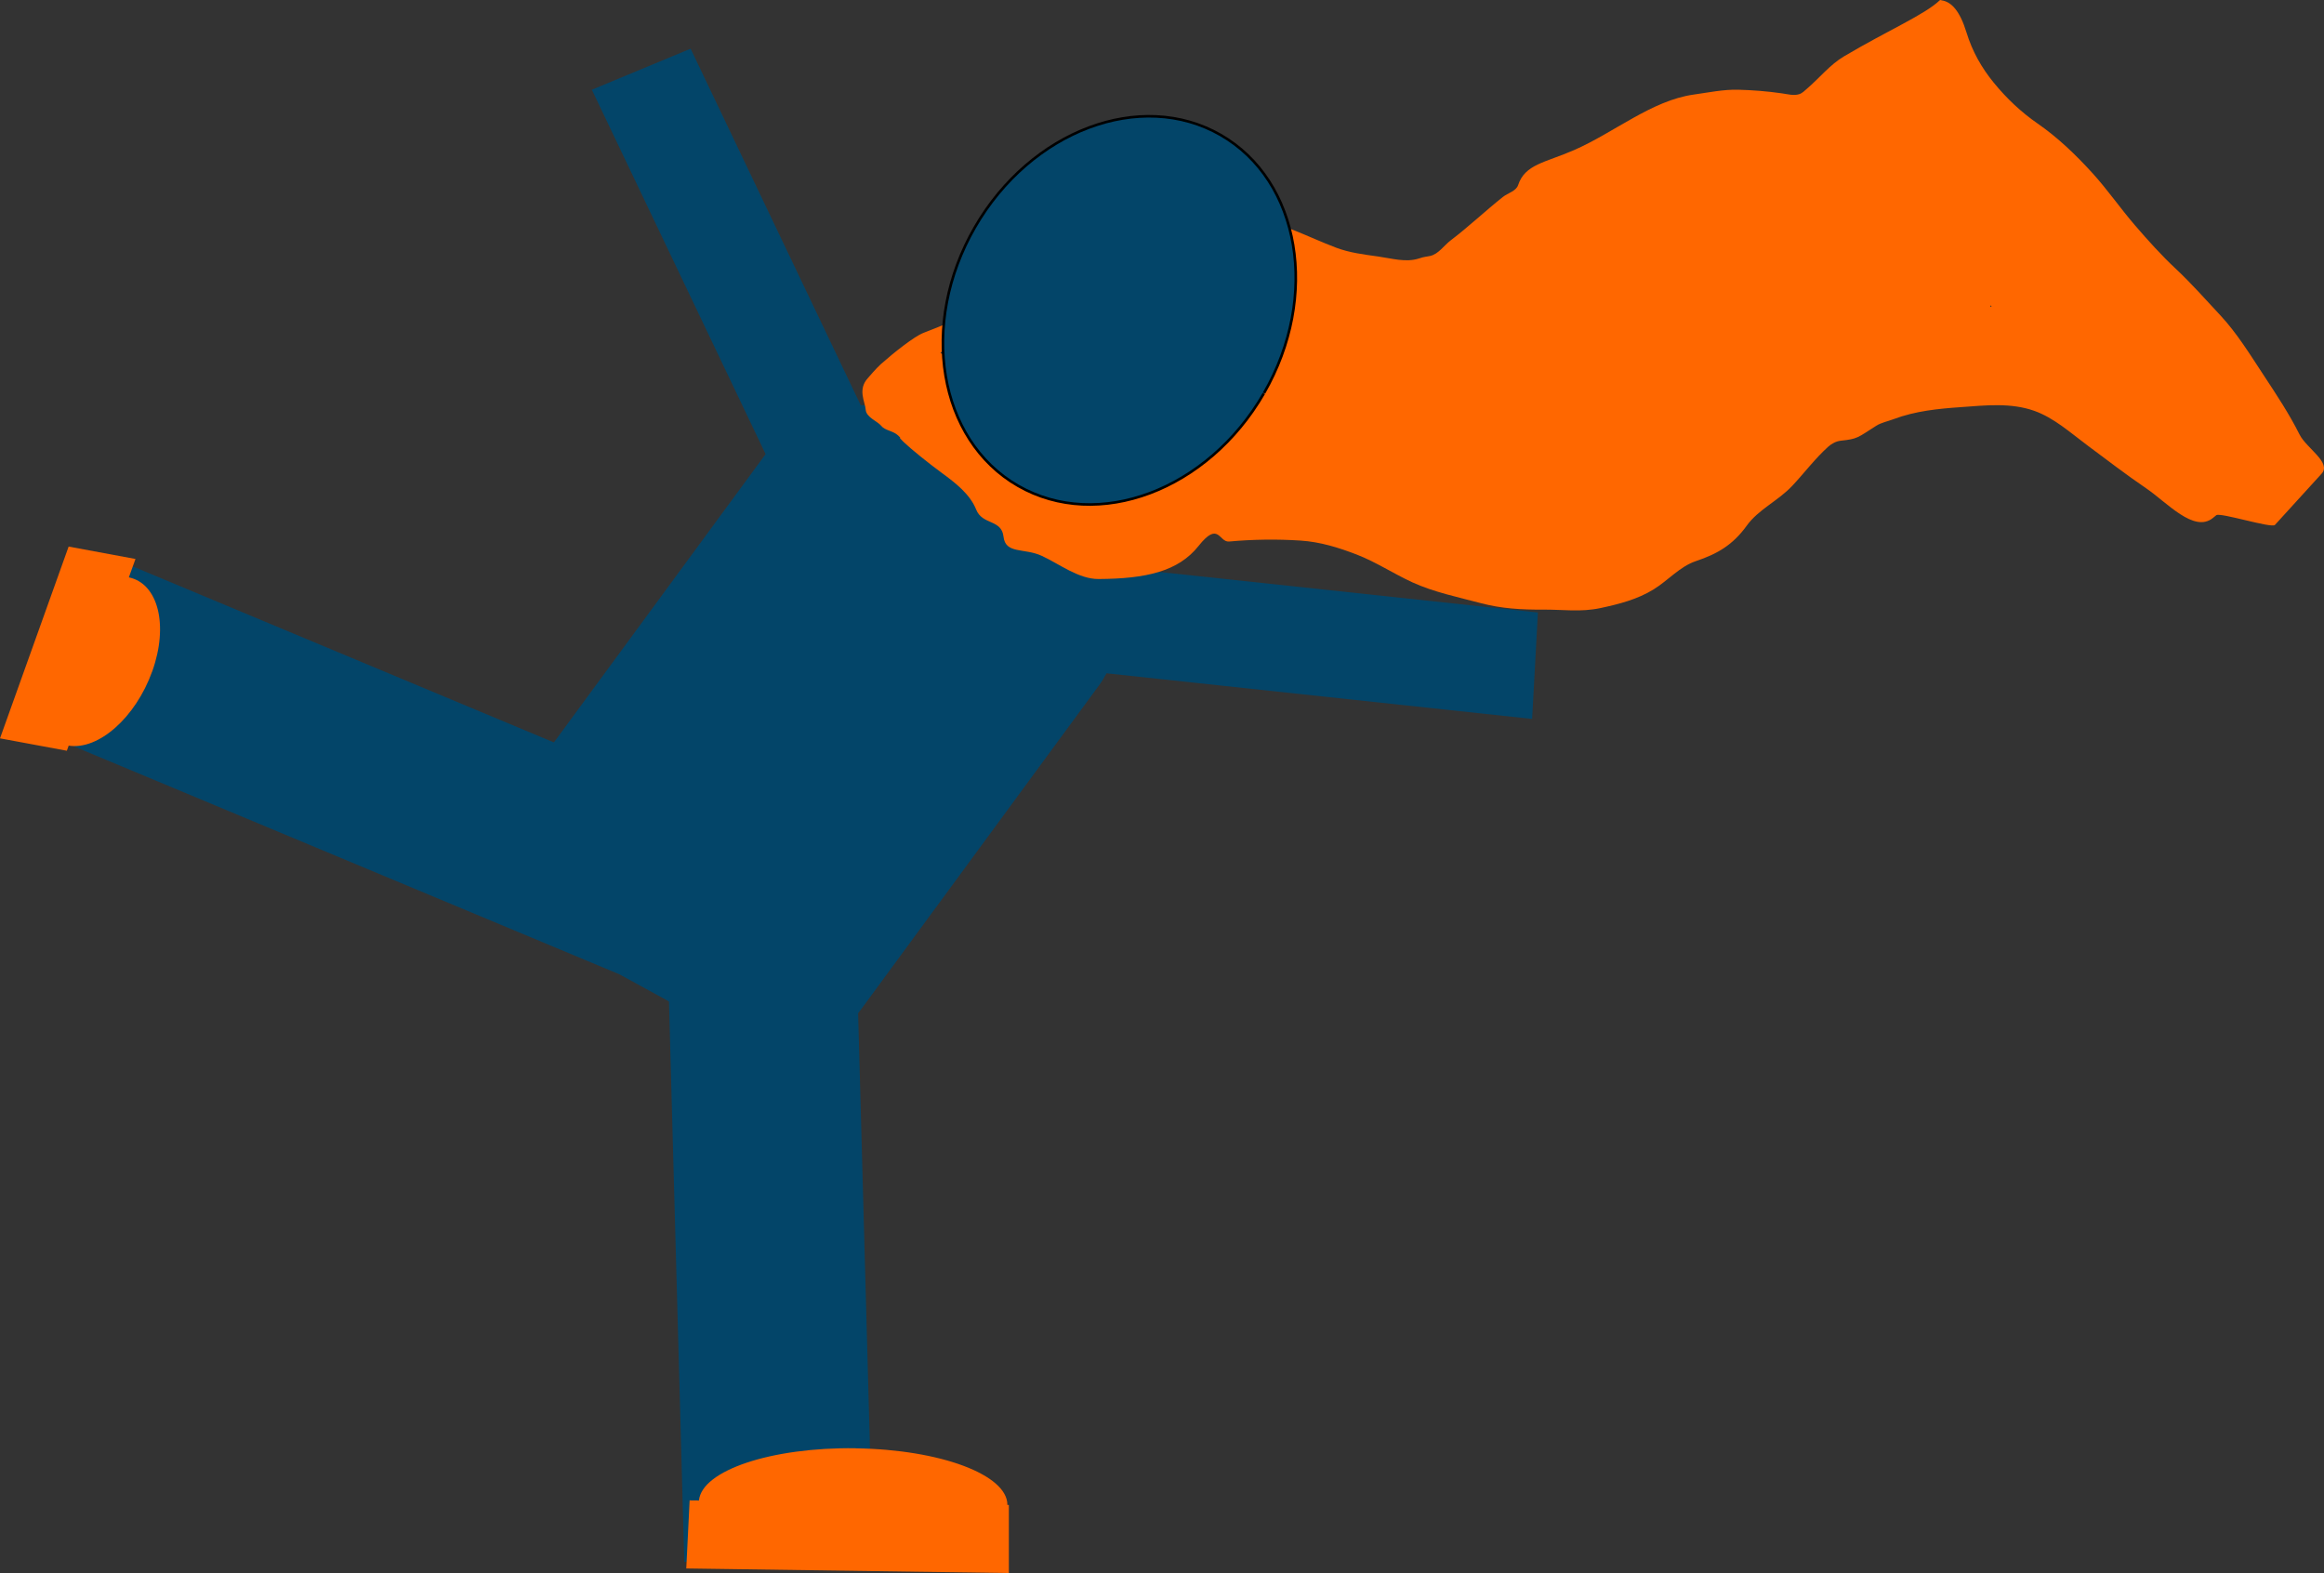 <?xml version="1.0" encoding="UTF-8" standalone="no"?>
<!-- Created with Inkscape (http://www.inkscape.org/) -->

<svg
   xmlns:dc="http://purl.org/dc/elements/1.1/"
   xmlns:cc="http://creativecommons.org/ns#"
   xmlns:rdf="http://www.w3.org/1999/02/22-rdf-syntax-ns#"
   xmlns:svg="http://www.w3.org/2000/svg"
   xmlns="http://www.w3.org/2000/svg"
   xmlns:sodipodi="http://sodipodi.sourceforge.net/DTD/sodipodi-0.dtd"
   xmlns:inkscape="http://www.inkscape.org/namespaces/inkscape"
   width="778.725"
   height="527.054"
   id="svg2"
   version="1.1"
   inkscape:version="0.48.4 r9939"
   sodipodi:docname="superhero.svg">
  <rect width="100%" height="100%" fill="#333333" stroke="none"/>
  <defs
     id="defs4" />
  <sodipodi:namedview
     id="base"
     pagecolor="#ffffff"
     bordercolor="#666666"
     borderopacity="1.0"
     inkscape:pageopacity="0.0"
     inkscape:pageshadow="2"
     inkscape:zoom="0.7"
     inkscape:cx="215.62793"
     inkscape:cy="197.72589"
     inkscape:document-units="px"
     inkscape:current-layer="layer1"
     showgrid="false"
     inkscape:window-width="1918"
     inkscape:window-height="1011"
     inkscape:window-x="0"
     inkscape:window-y="0"
     inkscape:window-maximized="1"
     fit-margin-top="0"
     fit-margin-left="0"
     fit-margin-right="0"
     fit-margin-bottom="0" />
  <g
     inkscape:label="Layer 1"
     inkscape:groupmode="layer"
     id="layer1"
     transform="translate(-394.213,-742.374)">
    <rect
       style="fill:#0000ff;stroke:#000000;stroke-width:0.686"
       id="rect3153"
       width="135.917"
       height="205.648"
       x="462.996"
       y="-18.251"
       ry="35.593"
       transform="matrix(0.812,0.584,-0.592,0.806,0,0)" />
    <rect
       style="fill:#0000ff;stroke:#000000;stroke-width:0.701"
       id="rect2987-2-4-3"
       width="35.708"
       height="143.553"
       x="271.442"
       y="-641.181"
       transform="matrix(-0.054,0.999,-0.994,-0.106,0,0)"
       inkscape:transform-center-x="1.3875522"
       inkscape:transform-center-y="38.964104" />
    <path
       style="fill:#ff0000;stroke:none"
       d="m 803.398,106.58 c -8.22,0.439 -18.166,12.386 -35.25,22.125 -4.455,3.922 -8.724,8.049 -13.094,12.062 -0.85,0.662 -1.826,1.374 -2.844,2.125 -2.166,0.41 -4.404,0.574 -6.75,0.312 -5.756,5.7e-4 -11.502,0.004 -17.25,0.344 -5.864,0.453 -11.698,1.241 -17.281,3.188 -16.313,2.697 -30.563,14.349 -44.531,22.719 -11.561,3.971 -20.03,6.268 -20.438,13.625 -1.853,1.483 -3.692,2.985 -5.5,4.531 -6.342,5.271 -12.175,11.134 -18.625,16.281 -2.453,1.969 -4.905,3.951 -7.375,5.906 -1.553,-0.806 -2.598,-0.359 -4.281,1.25 -5.309,1.045 -10.617,0.975 -16.094,0.781 -5.651,-0.122 -11.324,-0.296 -16.875,-1.469 -5.737,-1.346 -11.345,-3.104 -17.125,-4.281 -5.789,-1.589 -12.155,-2.347 -18.125,-1.938 -7.295,0.924 -14.51,2.494 -21.906,2.25 -8.319,0.435 -16.48,1.673 -24.188,5.031 -10.653,5.165 -21.008,10.858 -31.281,16.719 l -1.125,0 0,0.625 c -6.205,3.551 -12.383,7.167 -18.562,10.781 l -1.438,0 0,0.844 c -3.421,2 -6.847,3.985 -10.281,5.969 -1.127,0.666 -2.556,1.552 -3.906,2.375 -3.361,1.596 -6.732,3.141 -10.125,4.656 l -15.281,11.875 -7.562,0 0,5.875 -10.531,8.188 c 3.567,-1.355 7.069,-2.862 10.531,-4.469 l 0,6.125 6.062,0 c 0.657,0.462 1.311,0.917 1.969,1.375 -0.269,0.128 -0.535,0.26 -0.781,0.375 0.298,-0.091 0.588,-0.193 0.906,-0.281 2.988,2.079 6.024,4.068 9.125,5.969 0.881,0.616 1.703,1.27 2.375,1.969 5.683,3.497 11.995,5.496 17.938,8.469 5.405,2.641 10.02,6.469 13.344,11.531 2.855,4.882 3.882,10.36 5.188,15.812 1.685,6.131 3.53,11.785 10.094,14.156 7.755,1.721 15.316,0.173 23.031,-1.25 18.601,-1.073 38.632,-9.617 50.219,-24.469 3.904,-0.983 7.842,-1.827 11.812,-2.562 9.287,-1.502 18.586,-2.723 28,-2.844 7.662,-0.46 15.071,1.326 22.531,2.688 7.742,2.12 15.28,4.943 22.969,7.281 8.798,2.37 17.519,5.004 26.594,6.031 8.271,1.245 16.54,1.651 24.875,1 7.935,-0.911 15.65,-2.872 23.281,-5.156 7.007,-1.807 13.757,-4.35 19.969,-8.062 5.069,-3.708 10.237,-7.29 15.375,-10.906 8.56,-1.725 15.857,-5.869 18.438,-13.656 5.703,-4.577 11.16,-9.437 16.156,-14.844 4.09,-4.8 8.138,-9.598 12.375,-14.25 1.569,-0.862 3.156,-1.69 4.75,-2.5 6.64,-0.693 6.691,-1.258 13.188,-6.188 2.156,-0.948 4.332,-1.887 6.5,-2.812 8.26,-3.55 17.101,-5.134 25.938,-6.438 9.633,-1.499 19.214,-2.864 28.906,-1.344 7.844,2.061 14.92,6.194 22.219,9.625 8.176,4.363 16.331,8.576 24.844,12.25 8.61,4.135 17.984,5.778 27.281,7.531 l 1.25,-1.062 c 1.158,1.31 22.311,-0.241 23.375,1.143 l 16.156,-18.737 c -3.428,-4.071 -7.34,-7.749 -10.281,-12.219 -5.194,-6.341 -10.544,-12.539 -16.344,-18.344 -6.188,-6.605 -12.244,-13.413 -19.688,-18.656 -6.28,-4.867 -12.405,-9.934 -19.344,-13.875 -5.968,-4.335 -12.073,-8.538 -17.844,-13.125 -6.345,-5.091 -12.187,-10.7 -18.594,-15.719 -7.464,-5.502 -15.185,-10.763 -23.625,-14.656 -6.871,-3.216 -13.215,-7.126 -18.969,-12.125 -5.342,-4.373 -9.819,-9.448 -12.719,-15.781 -3.698,-6.831 -7.161,-9.601 -10.969,-9.75 -0.262,-0.01 -0.516,-0.014 -0.781,0 z M 403.555,282.736 c -4.985,1.522 -6.908,3.229 0,0 z m 432.438,-76.219 c 0.108,0.081 0.236,0.138 0.344,0.219 -0.096,0.068 -0.18,0.147 -0.281,0.219 -0.025,-0.03 -0.071,-0.065 -0.094,-0.094 -0.058,-0.076 -0.128,-0.144 -0.188,-0.219 0.082,-0.05 0.14,-0.077 0.219,-0.125 z m -123.438,21.188 c 0.622,0.462 1.226,0.939 1.844,1.406 -0.151,0.104 -0.284,0.176 -0.438,0.281 -0.475,-0.557 -0.94,-1.123 -1.406,-1.688 z m -249.094,9.594 0,2.25 -4.438,0 c 1.548,-0.803 3.027,-1.57 4.312,-2.188 0.042,-0.021 0.083,-0.042 0.125,-0.062 z m -20,12.094 0,1.594 -2.469,0 c 0.826,-0.529 1.645,-1.061 2.469,-1.594 z m -14.312,8.875 0,1.281 -2.219,0 c 0.741,-0.423 1.482,-0.851 2.219,-1.281 z"
       id="path4025-7"
       inkscape:connector-curvature="0"
       sodipodi:nodetypes="ccccccccccccccccccccccccccccccccccccccccccccccccccccccccccccccccccccccccccccccccccccccccccccccccccccccccc" />
    <path
       sodipodi:type="arc"
       style="fill:#0000ff;stroke:#000000"
       id="path2985"
       sodipodi:cx="207.14285"
       sodipodi:cy="208.07646"
       sodipodi:rx="64.285713"
       sodipodi:ry="78.571426"
       d="m 271.429,208.076 c 0,43.394 -28.782,78.571 -64.286,78.571 -35.504,0 -64.286,-35.178 -64.286,-78.571 0,-43.394 28.782,-78.571 64.286,-78.571 35.445,0 64.203,35.066 64.286,78.388"
       sodipodi:start="0"
       sodipodi:end="6.280845"
       sodipodi:open="true"
       transform="matrix(0.753,0.433,-0.432,0.748,416.636,-7.23)" />
    <rect
       style="fill:#0000ff;stroke:#000000;stroke-width:1.114"
       id="rect2987-1-4"
       width="63.388"
       height="204.155"
       x="240.731"
       y="-448.382"
       transform="matrix(-0.321,0.947,-0.923,-0.386,0,0)" />
    <path
       style="fill:#ffff00;stroke:#000000;stroke-width:0.692"
       d="m 126.031,318.281 -14.219,66.75 22.75,1.125 0.375,-1.781 c 10.107,0.25 20.972,-12.316 24.406,-28.312 l 0.031,-0.094 c 3.417,-16.029 -1.943,-29.428 -11.969,-30.156 l 1.375,-6.406 -22.75,-1.125 z"
       id="path3173"
       inkscape:connector-curvature="0" />
    <rect
       style="fill:#0000ff;stroke:#000000;stroke-width:1.114"
       id="rect2987-1-4-0"
       width="63.388"
       height="204.155"
       x="319.669"
       y="484.143"
       transform="matrix(0.995,-0.096,0.027,1,0,0)" />
    <path
       style="fill:#ff6600;stroke:none"
       id="path3245"
       d="m 833.56,-127.938 c 6.561,4.507 14.869,5.141 22.566,5.935 10.104,1.119 19.932,2.761 29.657,5.701 8.547,2.651 15.836,7.835 23.037,12.967 7.154,5.228 13.706,11.208 19.997,17.43 6.537,6.451 13.054,12.923 19.56,19.405 4.705,5.295 8.63,11.14 15.001,14.517 5.182,2.342 9.66,-0.968 14.18,-3.296 4.037,-1.354 7.918,-2.998 12.017,-4.189 0,0 -33.147,25.705 -33.147,25.705 l 0,0 c -3.986,1.428 -7.949,2.948 -11.794,4.725 -5.646,2.501 -11.006,3.27 -16.531,-0.142 -6.147,-4.143 -10.483,-9.96 -15.234,-15.568 -6.438,-6.5 -12.844,-13.034 -19.439,-19.374 -6.322,-5.897 -12.612,-11.87 -19.693,-16.868 -6.974,-4.818 -14.073,-9.567 -22.353,-11.831 -9.465,-2.867 -19.205,-4.083 -29.012,-5.235 -8.55,-1.054 -17.318,-2.301 -24.627,-7.229 0,0 35.813,-22.652 35.813,-22.652 z"
       inkscape:connector-curvature="0" />
    <path
       style="fill:#ff6600;stroke:none"
       id="path3247"
       d="m 572.218,-67.287 c 2.672,-0.937 5.267,-2.143 7.836,-3.339 1.036,-0.483 4.04,-2.135 3.049,-1.567 -36.283,20.821 -42.856,25.27 -28.772,15.999 7.805,-5.048 15.246,-10.649 22.025,-17.011 13.239,-12.174 32.999,-38.212 50.04,-26.324 4.055,4.562 8.981,8.14 13.393,12.277 4.361,6.089 -0.378,11.777 -4.093,16.776 -5.793,6.233 -11.782,12.218 -16.728,19.169 -4.8,8.536 -5.884,14.663 -1.234,23.425 18.425,22.669 16.117,11.959 -27.991,32.56 -4.771,-5.868 -9.803,-11.336 -13.09,-18.204 -3.513,-6.91 -5.439,-14.012 -5.447,-21.736 0.378,-6.652 -2.86,-11.588 -8.619,-14.602 -5.595,-3.26 -11.871,-4.428 -18.203,-5.192 -0.434,-0.09 -1.013,0.065 -1.302,-0.271 -12.334,-14.33 32.889,-23.261 36.021,-24.926 0.619,-0.329 1.401,0.166 2.099,0.103 1.775,-0.159 3.495,-0.694 5.251,-0.997 15.88,-4.882 44.561,-23.316 -18.521,12.722 4.712,-2.606 8.678,-6.215 12.732,-9.699 0.851,-0.739 1.717,-1.461 2.553,-2.217 0.584,-0.528 2.929,-3.648 3.752,-3.977 39.813,-15.903 47.102,-24.606 35.513,-12.023 -6.535,8.036 -14.186,14.895 -22.208,21.399 -17.259,13.199 -36.438,23.75 -56.018,33.088 -5.802,2.158 -11.549,4.386 -17.641,5.587 -2.679,0.501 -5.409,0.553 -8.101,0.952 -0.441,0.065 -0.922,0.041 -1.313,0.256 -0.156,0.086 -0.246,0.632 -0.103,0.525 11.62,-8.726 23.096,-17.643 34.644,-26.464 0.629,-0.258 1.271,-0.484 1.886,-0.774 3,-1.416 6.315,-3.56 5.563,-3.131 -57.96,33.064 -38.413,22.317 -25.956,14.556 14.814,-9.045 29.935,-17.776 45.104,-26.084 3.622,-1.984 6.539,0.076 9.343,2.128 5.616,6.103 9.809,13.29 14.419,20.136 4.337,6.255 7.507,13.175 11.447,19.663 4.173,6.085 8.237,12.246 11.833,18.692 1.184,2.852 3.401,4.876 5.465,7.07 0,0 -36.022,21.761 -36.022,21.761 l 0,0 c -2.089,-2.534 -4.429,-4.909 -5.784,-7.954 -3.473,-6.437 -7.484,-12.564 -11.588,-18.613 -3.933,-6.422 -7.231,-13.2 -11.345,-19.516 -4.209,-6.31 -7.875,-13.241 -13.671,-18.269 -2.047,-0.581 -1.851,-0.852 -3.987,-0.088 -0.943,0.337 -3.59,1.771 -2.727,1.261 58.437,-34.52 39.19,-22.525 26.445,-15.33 -17.324,11.314 -34.75,23.129 -54.097,30.559 46.2,-36.471 17.945,-21.795 41.969,-26.823 5.813,-1.614 11.501,-3.741 17.003,-6.21 12.967,-6.097 31.743,-17.551 -26.383,15.843 -1.197,0.688 2.32,-1.497 3.486,-2.234 5.541,-3.502 2.112,-1.134 7.679,-5.227 8.089,-5.984 15.988,-12.452 22.009,-20.58 12.229,-13.077 1.277,-1.979 42.676,-20.034 0.165,-0.072 -0.837,0.102 -2.51,1.794 -6.148,6.218 2.618,-1.885 -4.423,4.48 -4.073,3.572 -7.867,7.479 -12.504,10.308 -16.705,9.67 -34.321,23.622 -54.221,27.714 -23.048,3.494 4.288,-3.421 27.356,-20.417 2.707,-1.994 -4.452,-3.882 -1.308,-2.969 6.59,1.384 13.087,3.086 18.883,6.678 6.353,4.308 10.897,10.426 10.756,18.425 -0.341,7.337 1.093,13.464 4.463,20.06 3.048,6.491 7.787,11.743 12.913,16.709 -12.2,6.869 -24.862,12.975 -36.601,20.607 -0.75,0.487 0.87,1.671 1.643,2.119 0.548,0.318 -0.55,-1.145 -0.888,-1.681 -2.436,-3.867 -5.535,-7.257 -8.341,-10.846 -5.548,-9.981 -5.481,-16.856 -0.905,-27.325 4.272,-7.355 10.174,-13.626 16.354,-19.431 0.517,-0.626 7.504,-9.515 7.507,-9.74 0.006,-0.534 -0.479,-0.955 -0.719,-1.433 -4.1,-3.855 -8.404,-7.667 -12.862,-11.062 -1.754,-0.158 -0.909,-0.307 -2.527,0.475 11.341,-6.676 22.683,-13.351 34.024,-20.027 0.824,-0.48 -1.636,0.99 -2.378,1.59 -1.901,1.537 -3.446,3.483 -5.355,5.012 -6.462,6.854 -14.062,12.514 -21.813,17.835 -17.287,11.387 -35.075,22.083 -53.966,30.535 0,0 33.131,-26.502 33.131,-26.502 z"
       inkscape:connector-curvature="0" />
    <path
       style="fill:#ffff00;stroke:#000000;stroke-width:0.916"
       d="m 394.326,619.348 c -28.214,-0.378 -51.511,7.436 -52.469,17.5 l -3.125,-0.031 -1.125,22.812 108.094,1.531 0,-22.812 -0.5,0 c 0.088,-10.106 -22.462,-18.566 -50.75,-18.969 l -0.125,-0.031 z"
       id="path3173-5"
       inkscape:connector-curvature="0" />
    <rect
       style="fill:#00ff00;stroke:none"
       id="rect4106"
       width="520"
       height="514.286"
       x="-497.143"
       y="703.791" />
    <g
       id="g4157"
       transform="translate(768.571,-250)">
      <path
         inkscape:connector-curvature="0"
         id="rect4127"
         d="m 431.335,125.839 -7.344,7.375 c 0.537,0.758 1.132,1.434 1.781,1.969 l 110.25,90.844 c 2.748,2.265 5.247,1.26 5.625,-2.281 0.378,-3.541 -1.533,-8.235 -4.281,-10.5 L 431.335,125.839 z"
         style="fill:#ff6600;stroke:none" />
      <g
         transform="matrix(0.943,0.078,0.189,0.864,17.745,12.795)"
         id="g4152">
        <rect
           style="fill:#ff6600;stroke:none"
           id="rect4129"
           width="57.143"
           height="54.286"
           x="435.234"
           y="-224.263"
           ry="6.429"
           transform="matrix(0.783,0.622,-0.622,0.783,0,0)" />
        <path
           sodipodi:type="arc"
           style="fill:#ff6600;stroke:none"
           id="path4125"
           sodipodi:cx="502.85715"
           sodipodi:cy="176.6479"
           sodipodi:rx="38.57143"
           sodipodi:ry="30"
           d="m 541.429,176.648 c 0,16.569 -17.269,30 -38.571,30 -21.302,0 -38.571,-13.431 -38.571,-30 0,-16.569 17.269,-30 38.571,-30 21.267,0 38.522,13.389 38.571,29.93"
           sodipodi:start="0"
           sodipodi:end="6.280845"
           sodipodi:open="true"
           transform="matrix(0.999,0.72,-0.66,1.088,123.009,-417.087)" />
        <rect
           style="fill:#ff6600;stroke:none"
           id="rect4129-3"
           width="57.143"
           height="54.286"
           x="468.635"
           y="-232.007"
           ry="6.429"
           transform="matrix(0.771,0.637,-0.637,0.771,0,0)" />
      </g>
    </g>
    <path
       sodipodi:type="arc"
       style="fill:#ff0000;stroke:none"
       id="path4164"
       sodipodi:cx="501.42856"
       sodipodi:cy="230.93361"
       sodipodi:rx="11.428572"
       sodipodi:ry="10"
       d="m 512.857,230.934 c 0,5.523 -5.117,10 -11.429,10 -6.312,0 -11.429,-4.477 -11.429,-10 0,-5.523 5.117,-10 11.429,-10 6.301,0 11.414,4.463 11.429,9.977"
       sodipodi:start="0"
       sodipodi:end="6.280845"
       sodipodi:open="true"
       transform="translate(1078.571,-335.714)" />
    <rect
       style="fill:#ff6600;stroke:none"
       id="rect4166"
       width="41.429"
       height="42.857"
       x="1325.714"
       y="3.791"
       ry="6.429" />
    <path
       style="fill:#000000;stroke:#000000;stroke-width:1px;stroke-linecap:butt;stroke-linejoin:miter;stroke-opacity:1"
       d="m 1572.857,-24.781 1.429,22.857 -24.286,-4.286"
       id="path4168"
       inkscape:connector-curvature="0" />
    <rect
       style="fill:#0000ff;stroke:#000000;stroke-width:0.7"
       id="rect2987-2-4"
       width="35.851"
       height="142.661"
       x="-241.609"
       y="-411.937"
       transform="matrix(-0.924,0.383,-0.431,-0.903,0,0)"
       inkscape:transform-center-x="35.811663"
       inkscape:transform-center-y="15.622799" />
    <g
       id="g4252">
      <path
         id="rect3153-1"
         d="m 625.625,758.688 -33.094,13.75 58.219,122.094 -70.938,96.594 -145.281,-60.719 -20.375,60.031 187.594,78.375 16.281,8.906 0.344,0.25 5.125,187.75 63.094,-6.094 -4.844,-177.781 c 0.36,-0.445 0.72,-0.909 1.062,-1.375 l 79.594,-108.375 c 0.979,-1.333 1.826,-2.715 2.594,-4.125 l 142.594,15.281 1.938,-35.656 -142.75,-15.281 -0.094,1.875 -1.844,0 c -2.446,-4.414 -5.85,-8.396 -10.25,-11.562 l -52.562,-37.812 c -5.911,-4.254 -12.665,-6.433 -19.438,-6.719 L 625.625,758.688 z"
         style="fill:#034569;fill-opacity:1;stroke:none"
         inkscape:connector-curvature="0" />
      <path
         id="path4218"
         d="m 1044.375,742.375 c -0.052,0.003 -0.116,0.023 -0.156,0.062 -5.053,4.858 -17.101,9.925 -32.156,18.844 -4.693,2.78 -8.209,7.265 -12.375,10.812 -0.747,0.636 -1.53,1.506 -2.625,1.844 -1.804,0.556 -3.757,0.007 -5.75,-0.281 -4.848,-0.701 -9.723,-1.093 -14.625,-1.219 -5.01,-0.128 -9.884,0.916 -14.969,1.625 -14.007,1.953 -26.735,12.786 -40.062,18.594 -9.726,4.238 -16.433,4.727 -18.75,11.719 -0.681,2.055 -3.417,2.644 -5.125,4 -5.907,4.691 -11.471,9.987 -17.469,14.531 -2.287,1.733 -4.072,4.597 -6.875,5.219 -1.511,0.335 -1.701,0.178 -3.75,0.844 -4.411,1.432 -9.068,-0.01 -13.688,-0.656 -4.764,-0.666 -9.573,-1.244 -14.125,-2.969 -4.736,-1.794 -9.365,-3.938 -14.062,-5.812 -4.808,-1.918 -10.029,-3.623 -15.125,-3.562 -6.276,0.074 -12.508,0.856 -18.781,0.281 -7.063,-0.647 -14.195,0.018 -21,2.844 -9.635,4.002 -17.752,14.922 -28.219,13.812 3.646,-2 -1.118,0.027 -0.969,-0.094 0.239,-0.194 0.891,0.074 0.938,0.094 -0.306,0.168 -0.568,0.303 -1,0.531 -5.625,2.974 -10.498,9.704 -16.844,9.031 0,0 -0.079,-0.025 -0.094,-0.031 -0.171,0.15 -0.528,0.376 -1.219,0.75 -3.106,1.682 -6.201,3.328 -9.312,5 -1.029,0.553 -2.282,1.433 -3.562,2.031 -2.967,1.387 -6.032,2.516 -9.062,3.719 -3.035,1.204 -9.8,6.538 -14.188,10.438 -1.565,1.391 -4.281,4.594 -4.281,4.594 -3.629,3.88 -0.996,8.026 -0.812,10.656 0.183,2.63 3.939,3.841 5.219,5.438 1.28,1.597 3.92,1.599 5.656,3.219 1.736,1.619 -0.665,-0.224 1.812,2.156 2.477,2.381 8.338,7.106 12.844,10.406 4.505,3.3 9.409,7.058 11.5,12.281 2.091,5.223 8.502,3.168 9.156,9.062 0.654,5.894 6.923,3.722 12.781,6.406 5.859,2.684 12.345,7.817 19.062,7.781 15.866,-0.084 26.713,-2.519 33.5,-11.062 6.787,-8.543 6.806,-1.189 10.25,-1.5 8.012,-0.724 16.005,-0.839 24,-0.312 6.523,0.429 12.724,2.348 18.781,4.688 6.457,2.494 12.339,6.42 18.656,9.312 7.14,3.27 15.405,4.978 22.938,6.969 6.91,1.826 13.659,2.204 20.781,2.156 6.814,-0.045 12.613,0.915 19.344,-0.531 6.092,-1.309 12.251,-2.861 17.75,-6.25 4.842,-2.985 8.777,-7.663 14.156,-9.469 7.097,-2.383 12.336,-5.339 17.062,-11.906 3.897,-5.414 10.51,-8.298 15.219,-13.312 4.059,-4.322 7.632,-9.118 12,-13.062 1.18,-1.065 2.71,-1.896 4.281,-2.062 5.661,-0.601 5.569,-0.985 11.813,-4.969 1.741,-1.111 3.851,-1.489 5.781,-2.219 7.366,-2.785 15.012,-3.523 22.625,-4.062 8.313,-0.59 16.722,-1.556 24.625,1.25 6.584,2.338 12.09,7.324 17.781,11.562 6.587,4.905 13.004,9.836 19.719,14.406 6.955,4.734 16.007,15.028 22.312,9.938 L 1136.844,915 c 1.275,-1.03 18.543,4.473 19.656,3.25 l 15.656,-17.188 c 3.371,-3.704 -5.114,-8.512 -7.406,-13.094 -3.459,-6.913 -7.716,-13.325 -11.906,-19.688 -4.646,-7.055 -9.073,-14.305 -14.688,-20.312 -4.936,-5.281 -9.719,-10.716 -14.906,-15.562 -4.879,-4.558 -9.332,-9.535 -13.719,-14.625 -4.845,-5.621 -9.113,-11.826 -14.094,-17.312 -5.649,-6.222 -11.718,-12.04 -18.438,-16.688 -5.489,-3.796 -10.363,-8.355 -14.781,-13.781 -3.983,-4.891 -7.101,-10.314 -9.094,-16.812 -2.205,-7.191 -5.043,-10.198 -8.25,-10.688 -0.165,-0.025 -0.343,-0.135 -0.5,-0.125 z M 726.719,842.438 c 0.352,-0.309 -0.141,-0.243 -0.594,-0.156 0.285,0.044 0.512,0.123 0.594,0.156 z m -0.594,-0.156 c -0.21,-0.033 -0.409,-0.036 -0.531,0.062 -0.07,0.056 0.217,-0.002 0.531,-0.062 z m 16.625,-0.375 c -0.514,0.546 0.365,1.779 -0.219,2.25 -0.979,0.791 -5.037,0.203 -3.75,-0.406 1.395,-0.66 2.722,-1.281 3.875,-1.781 0.038,-0.016 0.056,-0.046 0.094,-0.062 z m 318.5,2.812 c -10e-4,6.4e-4 0,0.03 0,0.031 -0.104,0.065 0.284,0.097 0.281,0.219 0,0.107 -0.142,0.189 -0.25,0.219 -0.035,0.01 -0.078,-0.094 -0.094,-0.125 -0.04,-0.08 -0.148,-0.131 -0.125,-0.219 0.022,-0.083 0.258,-0.169 0.188,-0.125 z m -336.812,7.219 c 0.078,0.025 0.137,0.078 0.125,0.188 0,0 0.257,1.26 -0.156,1.594 -0.545,0.44 -2.094,-0.219 -2.094,-0.219 -0.765,-0.081 1.582,-1.737 2.125,-1.562 z M 711.406,859.5 c 0.069,0.024 0.104,0.093 0.094,0.188 0,0 0.207,1.013 -0.125,1.281 -0.489,0.396 -1.875,-0.219 -1.875,-0.219 -0.661,-0.07 1.425,-1.42 1.906,-1.25 z"
         style="fill:#ff6700;fill-opacity:1;stroke:none"
         inkscape:connector-curvature="0" />
      <path
         inkscape:connector-curvature="0"
         id="path3173-1"
         d="m 417.21,925.507 -22.997,64.256 22.397,4.15 0.609,-1.715 c 9.983,1.597 22.428,-9.408 27.965,-24.803 l 0.043,-0.089 c 5.525,-15.43 2,-29.424 -7.838,-31.483 l 2.217,-6.166 -22.397,-4.15 z"
         style="fill:#ff6700;fill-opacity:1;stroke:none" />
      <path
         inkscape:connector-curvature="0"
         id="path3173-5-5"
         d="m 680.887,1227.615 c -28.214,-0.378 -51.511,7.436 -52.469,17.5 l -3.125,-0.031 -1.125,22.812 108.094,1.531 0,-22.812 -0.5,0 c 0.088,-10.106 -22.462,-18.566 -50.75,-18.969 l -0.125,-0.031 z"
         style="fill:#ff6700;fill-opacity:1;stroke:none" />
      <path
         transform="matrix(0.753,0.433,-0.432,0.748,703.197,601.037)"
         sodipodi:open="true"
         sodipodi:end="6.280845"
         sodipodi:start="0"
         d="m 271.429,208.076 c 0,43.394 -28.782,78.571 -64.286,78.571 -35.504,0 -64.286,-35.178 -64.286,-78.571 0,-43.394 28.782,-78.571 64.286,-78.571 35.445,0 64.203,35.066 64.286,78.388"
         sodipodi:ry="78.571426"
         sodipodi:rx="64.285713"
         sodipodi:cy="208.07646"
         sodipodi:cx="207.14285"
         id="path2985-7"
         style="fill:#034569;fill-opacity:1;stroke:#000000"
         sodipodi:type="arc" />
    </g>
  </g>
</svg>
